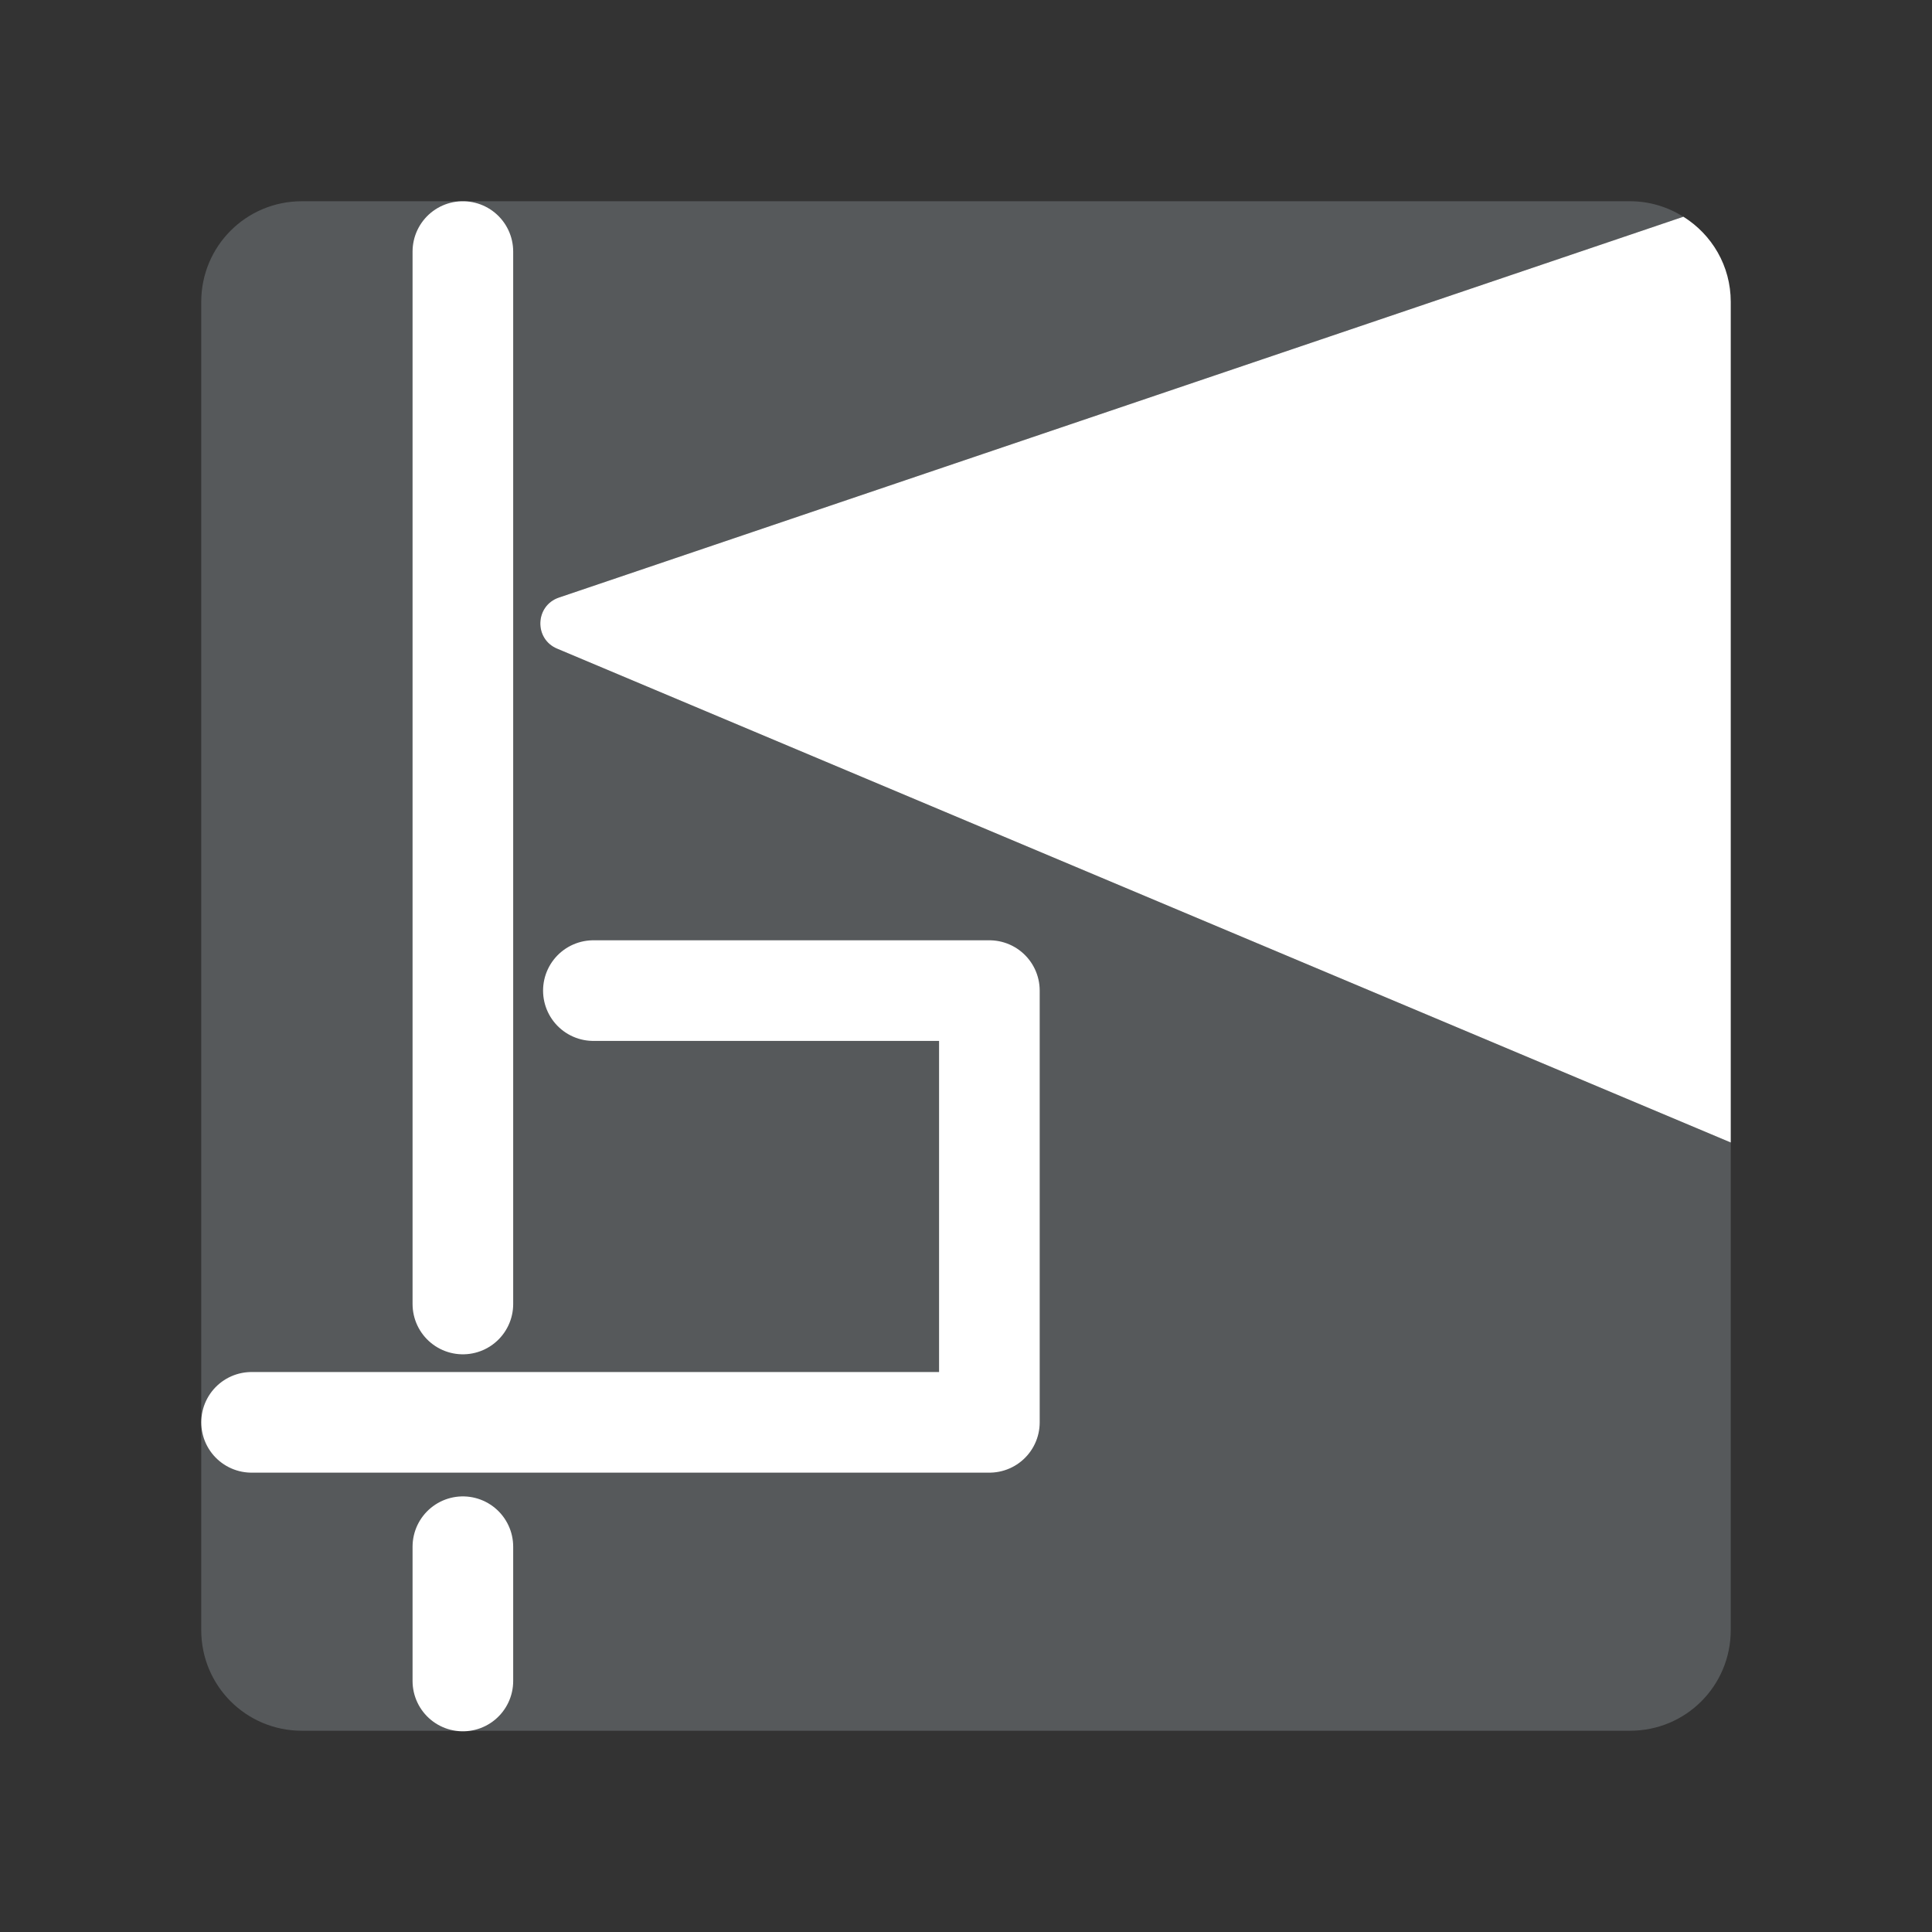 <?xml version="1.0" encoding="UTF-8"?>
<svg version="1.1" viewBox="0 0 192 192" xmlns="http://www.w3.org/2000/svg">
 <rect x="0" y="0" width="192" height="192" fill="#333333" stroke="none"/>
 <path d="m172 113.54-116.64-49.08c-2.304-0.969-2.185-4.272 0.182-5.074l111.75-37.848c-1.537-0.961-3.34-1.539-5.293-1.539h-132c-5.54 0-10 4.46-10 10v132c0 5.54 4.46 10 10 10h132c5.54 0 10-4.46 10-10z" style="fill:#56595b;isolation:isolate;stroke-linecap:round;stroke-linejoin:round"/>
 <path d="m46 25 3.95e-4 104.59" style="fill:none;stroke-linecap:round;stroke-linejoin:round;stroke-width:10;stroke:#fff"/>
 <path d="m46 153.71v13.345" style="fill:none;stroke-linecap:round;stroke-linejoin:round;stroke-width:10;stroke:#fff"/>
 <path d="m25 141.35h73.324v-42.905h-39.354" style="fill:none;stroke-linecap:round;stroke-linejoin:round;stroke-width:10;stroke:#fff"/>
 <path d="m172 113.54v-83.541c0-3.587-1.885-6.697-4.707-8.461l-111.75 37.848c-2.367 0.802-2.485 4.105-0.182 5.074z" style="fill:#fff;stroke-linecap:round;stroke-linejoin:round"/>
</svg>
